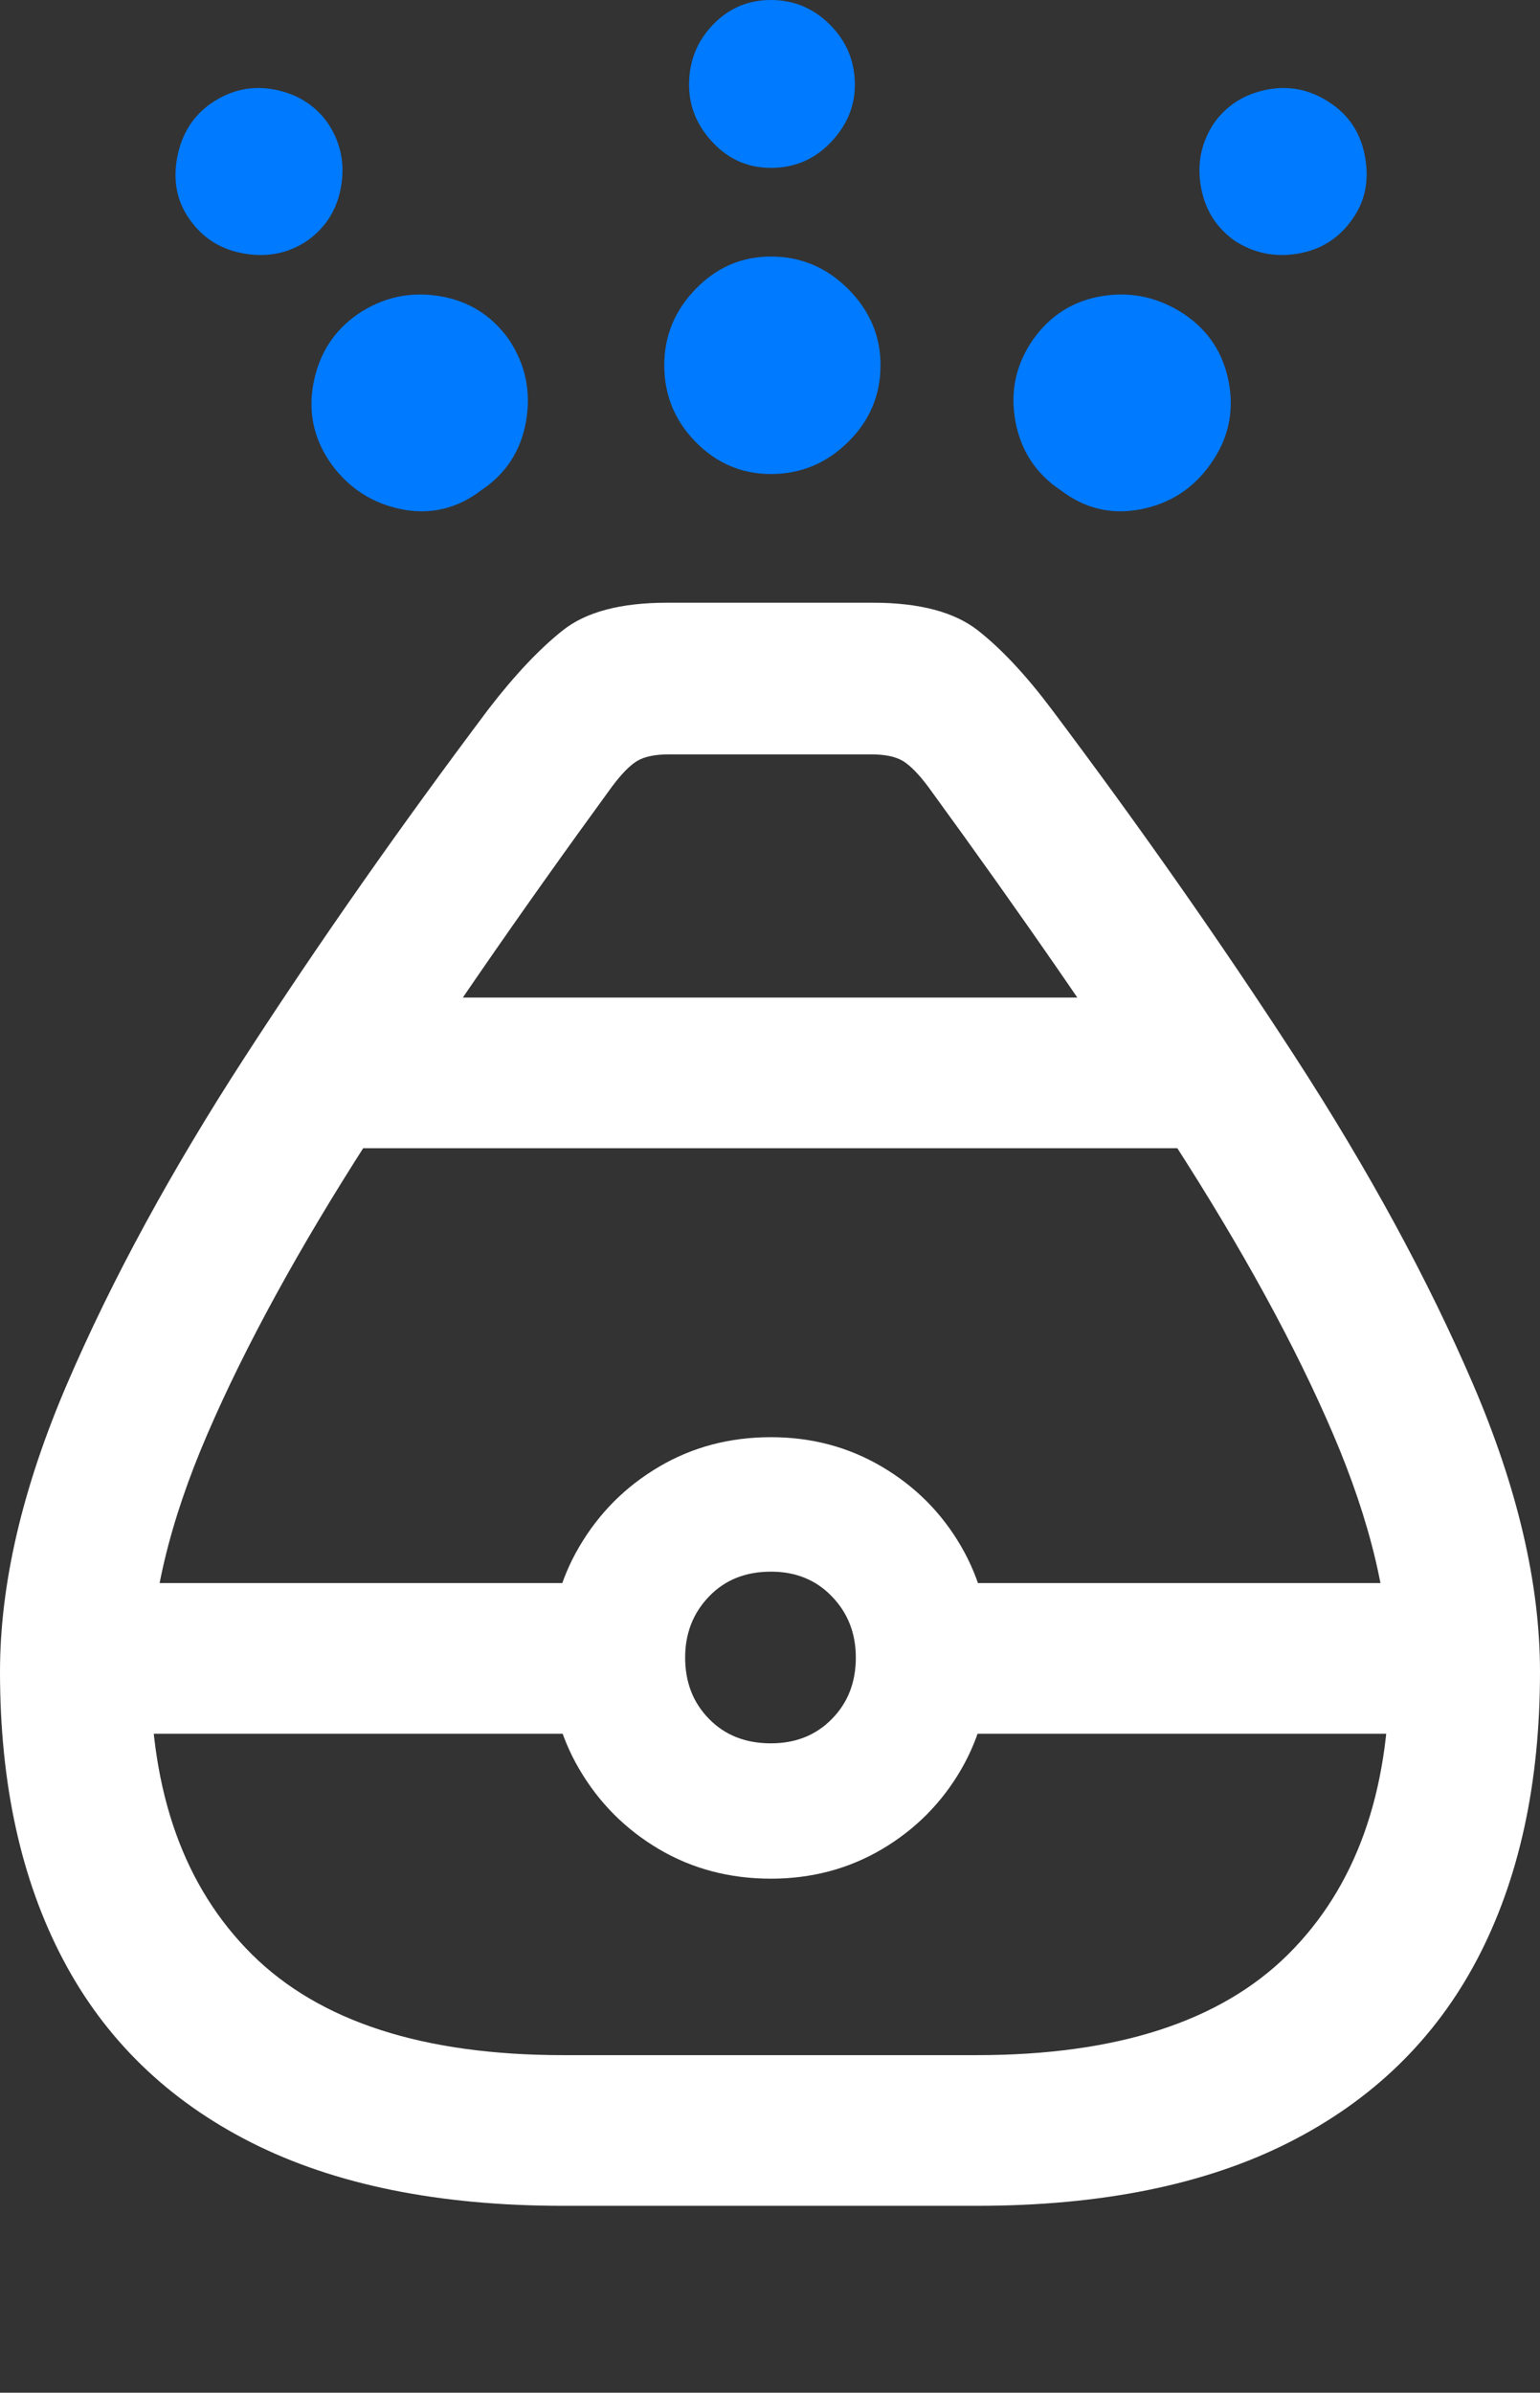 <?xml version="1.0" encoding="UTF-8"?>
<!--Generator: Apple Native CoreSVG 175.5-->
<!DOCTYPE svg
PUBLIC "-//W3C//DTD SVG 1.1//EN"
       "http://www.w3.org/Graphics/SVG/1.1/DTD/svg11.dtd">
<svg version="1.1" xmlns="http://www.w3.org/2000/svg" xmlns:xlink="http://www.w3.org/1999/xlink" width="15.781" height="24.502">
 <rect width="100%" height="100%" fill="#333333" stroke="none"/>
 <g>
  <rect height="24.502" opacity="0" width="15.781" x="0" y="0"/>
  <path d="M5.771 22.588L10.01 22.588Q11.924 22.588 13.208 21.939Q14.492 21.289 15.137 20.064Q15.781 18.838 15.781 17.119Q15.781 15.771 15.093 14.17Q14.404 12.568 13.267 10.815Q12.129 9.062 10.771 7.256Q10.381 6.738 10.02 6.455Q9.658 6.172 8.945 6.172L6.836 6.172Q6.123 6.172 5.767 6.455Q5.41 6.738 5.01 7.256Q3.652 9.062 2.515 10.815Q1.377 12.568 0.688 14.17Q0 15.771 0 17.119Q0 18.838 0.645 20.064Q1.289 21.289 2.573 21.939Q3.857 22.588 5.771 22.588ZM1.543 17.119Q1.543 16.035 2.124 14.688Q2.705 13.34 3.765 11.69Q4.824 10.039 6.27 8.057Q6.416 7.861 6.528 7.793Q6.641 7.725 6.855 7.725L8.926 7.725Q9.141 7.725 9.253 7.793Q9.365 7.861 9.512 8.057Q10.957 10.039 12.021 11.69Q13.086 13.34 13.662 14.688Q14.238 16.035 14.238 17.119Q14.238 18.984 13.198 20.015Q12.158 21.045 10.01 21.045L5.771 21.045Q3.623 21.045 2.583 20.015Q1.543 18.984 1.543 17.119ZM3.623 10.215L3.32 11.758L12.48 11.758L12.188 10.215ZM1.064 17.754L6.328 17.754L6.328 16.211L1.064 16.211ZM7.9 19.238Q8.525 19.238 9.038 18.936Q9.551 18.633 9.849 18.12Q10.146 17.607 10.146 16.973Q10.146 16.348 9.849 15.835Q9.551 15.322 9.038 15.02Q8.525 14.717 7.9 14.717Q7.266 14.717 6.753 15.02Q6.24 15.322 5.938 15.835Q5.635 16.348 5.635 16.973Q5.635 17.607 5.938 18.12Q6.24 18.633 6.753 18.936Q7.266 19.238 7.9 19.238ZM7.9 17.852Q7.51 17.852 7.266 17.602Q7.021 17.354 7.021 16.973Q7.021 16.602 7.266 16.348Q7.51 16.094 7.9 16.094Q8.281 16.094 8.525 16.348Q8.77 16.602 8.77 16.973Q8.77 17.354 8.525 17.602Q8.281 17.852 7.9 17.852ZM9.463 17.754L14.766 17.754L14.766 16.211L9.463 16.211Z" fill="#ffffff"/>
  <path d="M3.154 2.461Q3.438 2.256 3.496 1.904Q3.555 1.553 3.359 1.26Q3.164 0.986 2.817 0.918Q2.471 0.85 2.168 1.055Q1.885 1.25 1.816 1.611Q1.748 1.973 1.943 2.246Q2.148 2.539 2.51 2.598Q2.871 2.656 3.154 2.461ZM4.932 5.02Q5.312 4.766 5.391 4.312Q5.469 3.857 5.215 3.477Q4.951 3.105 4.502 3.032Q4.053 2.959 3.672 3.213Q3.301 3.467 3.213 3.921Q3.125 4.375 3.398 4.756Q3.672 5.127 4.116 5.215Q4.561 5.303 4.932 5.02ZM7.9 1.719Q8.262 1.719 8.511 1.46Q8.76 1.201 8.76 0.869Q8.76 0.508 8.506 0.254Q8.252 0 7.9 0Q7.549 0 7.305 0.254Q7.061 0.508 7.061 0.869Q7.061 1.201 7.305 1.46Q7.549 1.719 7.9 1.719ZM7.9 4.854Q8.359 4.854 8.691 4.526Q9.023 4.199 9.023 3.74Q9.023 3.291 8.691 2.959Q8.359 2.627 7.9 2.627Q7.451 2.627 7.129 2.959Q6.807 3.291 6.807 3.74Q6.807 4.199 7.129 4.526Q7.451 4.854 7.9 4.854ZM12.646 2.461Q12.94 2.656 13.296 2.598Q13.652 2.539 13.857 2.246Q14.053 1.973 13.989 1.611Q13.926 1.25 13.633 1.055Q13.33 0.85 12.983 0.918Q12.637 0.986 12.441 1.26Q12.246 1.553 12.305 1.904Q12.363 2.256 12.646 2.461ZM10.869 5.02Q11.24 5.303 11.69 5.215Q12.139 5.127 12.402 4.756Q12.676 4.375 12.593 3.921Q12.51 3.467 12.129 3.213Q11.738 2.959 11.294 3.032Q10.85 3.105 10.586 3.477Q10.322 3.857 10.405 4.312Q10.488 4.766 10.869 5.02Z" fill="#007aff"/>
 </g>
</svg>
